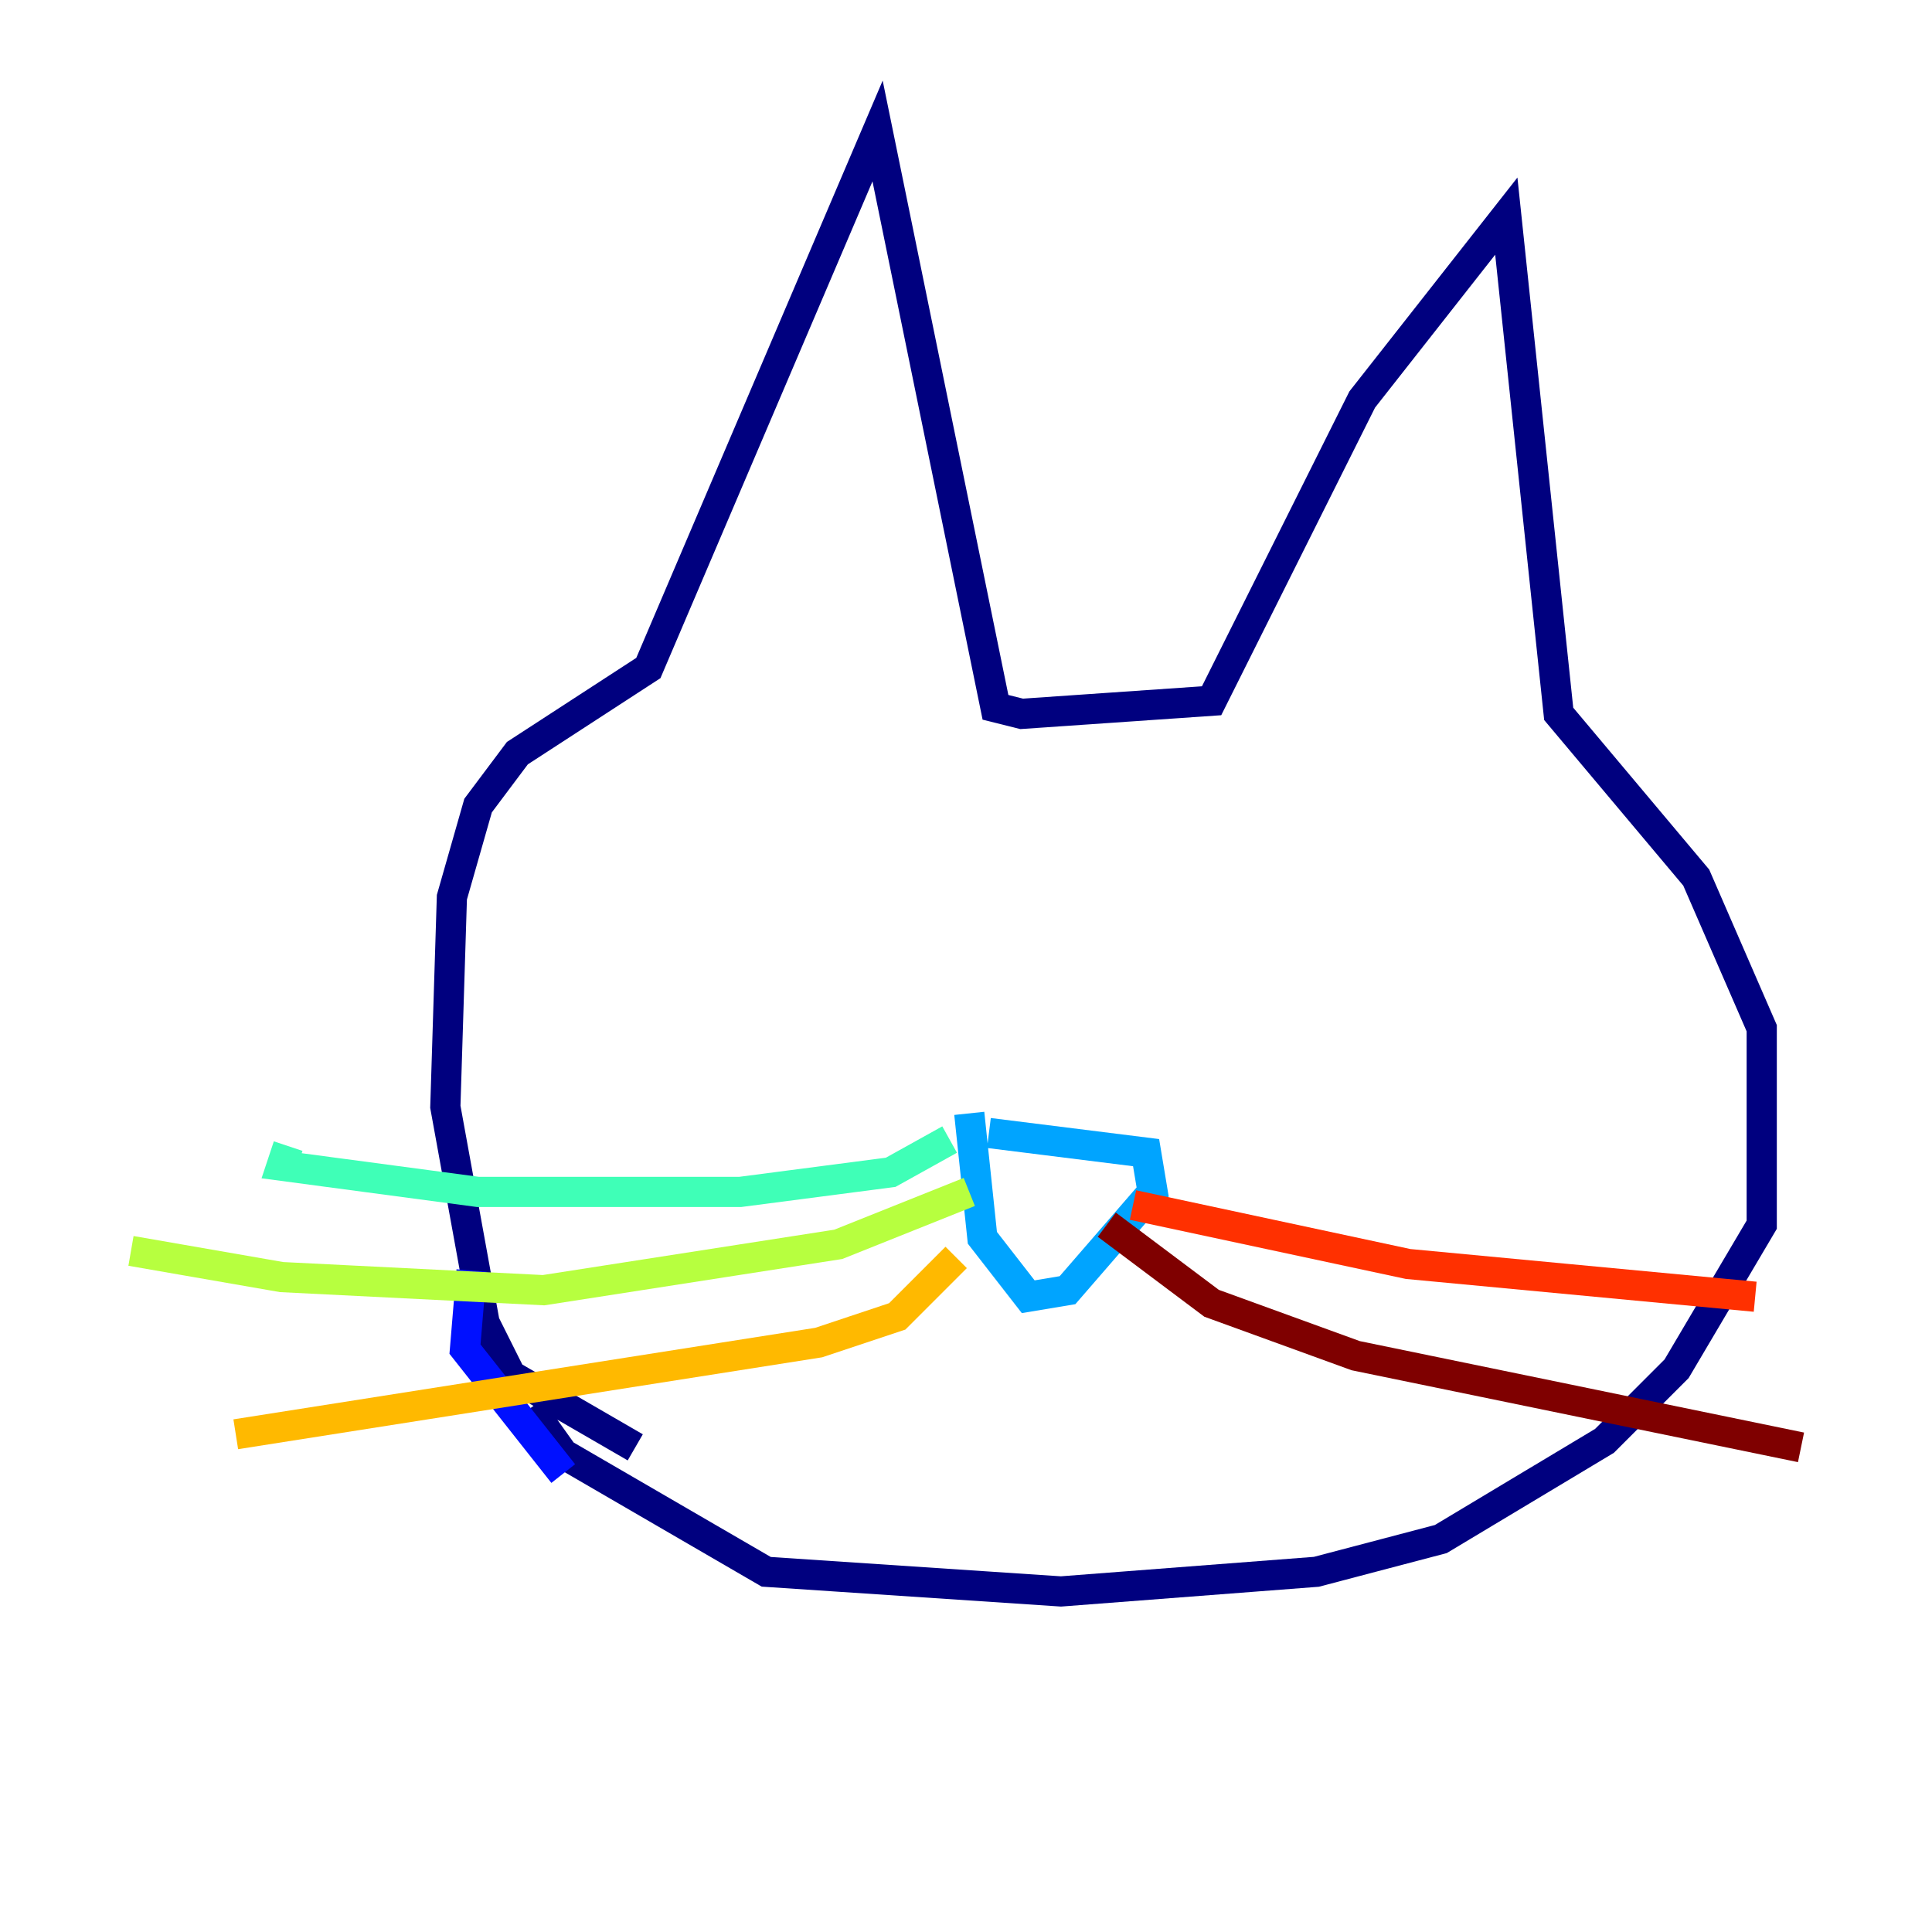 <?xml version="1.0" encoding="utf-8" ?>
<svg baseProfile="tiny" height="128" version="1.2" viewBox="0,0,128,128" width="128" xmlns="http://www.w3.org/2000/svg" xmlns:ev="http://www.w3.org/2001/xml-events" xmlns:xlink="http://www.w3.org/1999/xlink"><defs /><polyline fill="none" points="42.088,95.891 33.844,91.119 32.108,87.647 29.505,73.329 29.939,59.444 31.675,53.37 34.278,49.898 42.956,44.258 58.142,8.678 65.953,46.861 67.688,47.295 80.271,46.427 90.251,26.468 99.797,14.319 103.268,47.295 112.38,58.142 116.719,68.122 116.719,81.139 111.078,90.685 106.305,95.458 95.458,101.966 87.214,104.136 70.291,105.437 50.766,104.136 37.315,96.325 35.146,93.288" stroke="#00007f" stroke-width="2" /><polyline fill="none" points="31.241,84.176 30.807,89.383 37.315,97.627" stroke="#0010ff" stroke-width="2" /><polyline fill="none" points="65.519,75.064 75.932,76.366 76.366,78.969 70.725,85.478 68.122,85.912 65.085,82.007 64.217,73.763" stroke="#00a4ff" stroke-width="2" /><polyline fill="none" points="62.915,75.498 59.01,77.668 49.031,78.969 31.675,78.969 18.658,77.234 19.091,75.932" stroke="#3fffb7" stroke-width="2" /><polyline fill="none" points="64.217,78.969 55.539,82.441 36.014,85.478 18.658,84.61 8.678,82.875" stroke="#b7ff3f" stroke-width="2" /><polyline fill="none" points="63.349,83.308 59.444,87.214 54.237,88.949 15.62,95.024" stroke="#ffb900" stroke-width="2" /><polyline fill="none" points="75.064,79.837 93.288,83.742 116.285,85.912" stroke="#ff3000" stroke-width="2" /><polyline fill="none" points="73.329,81.139 80.271,86.346 89.817,89.817 119.322,95.891" stroke="#7f0000" stroke-width="2" /></svg>